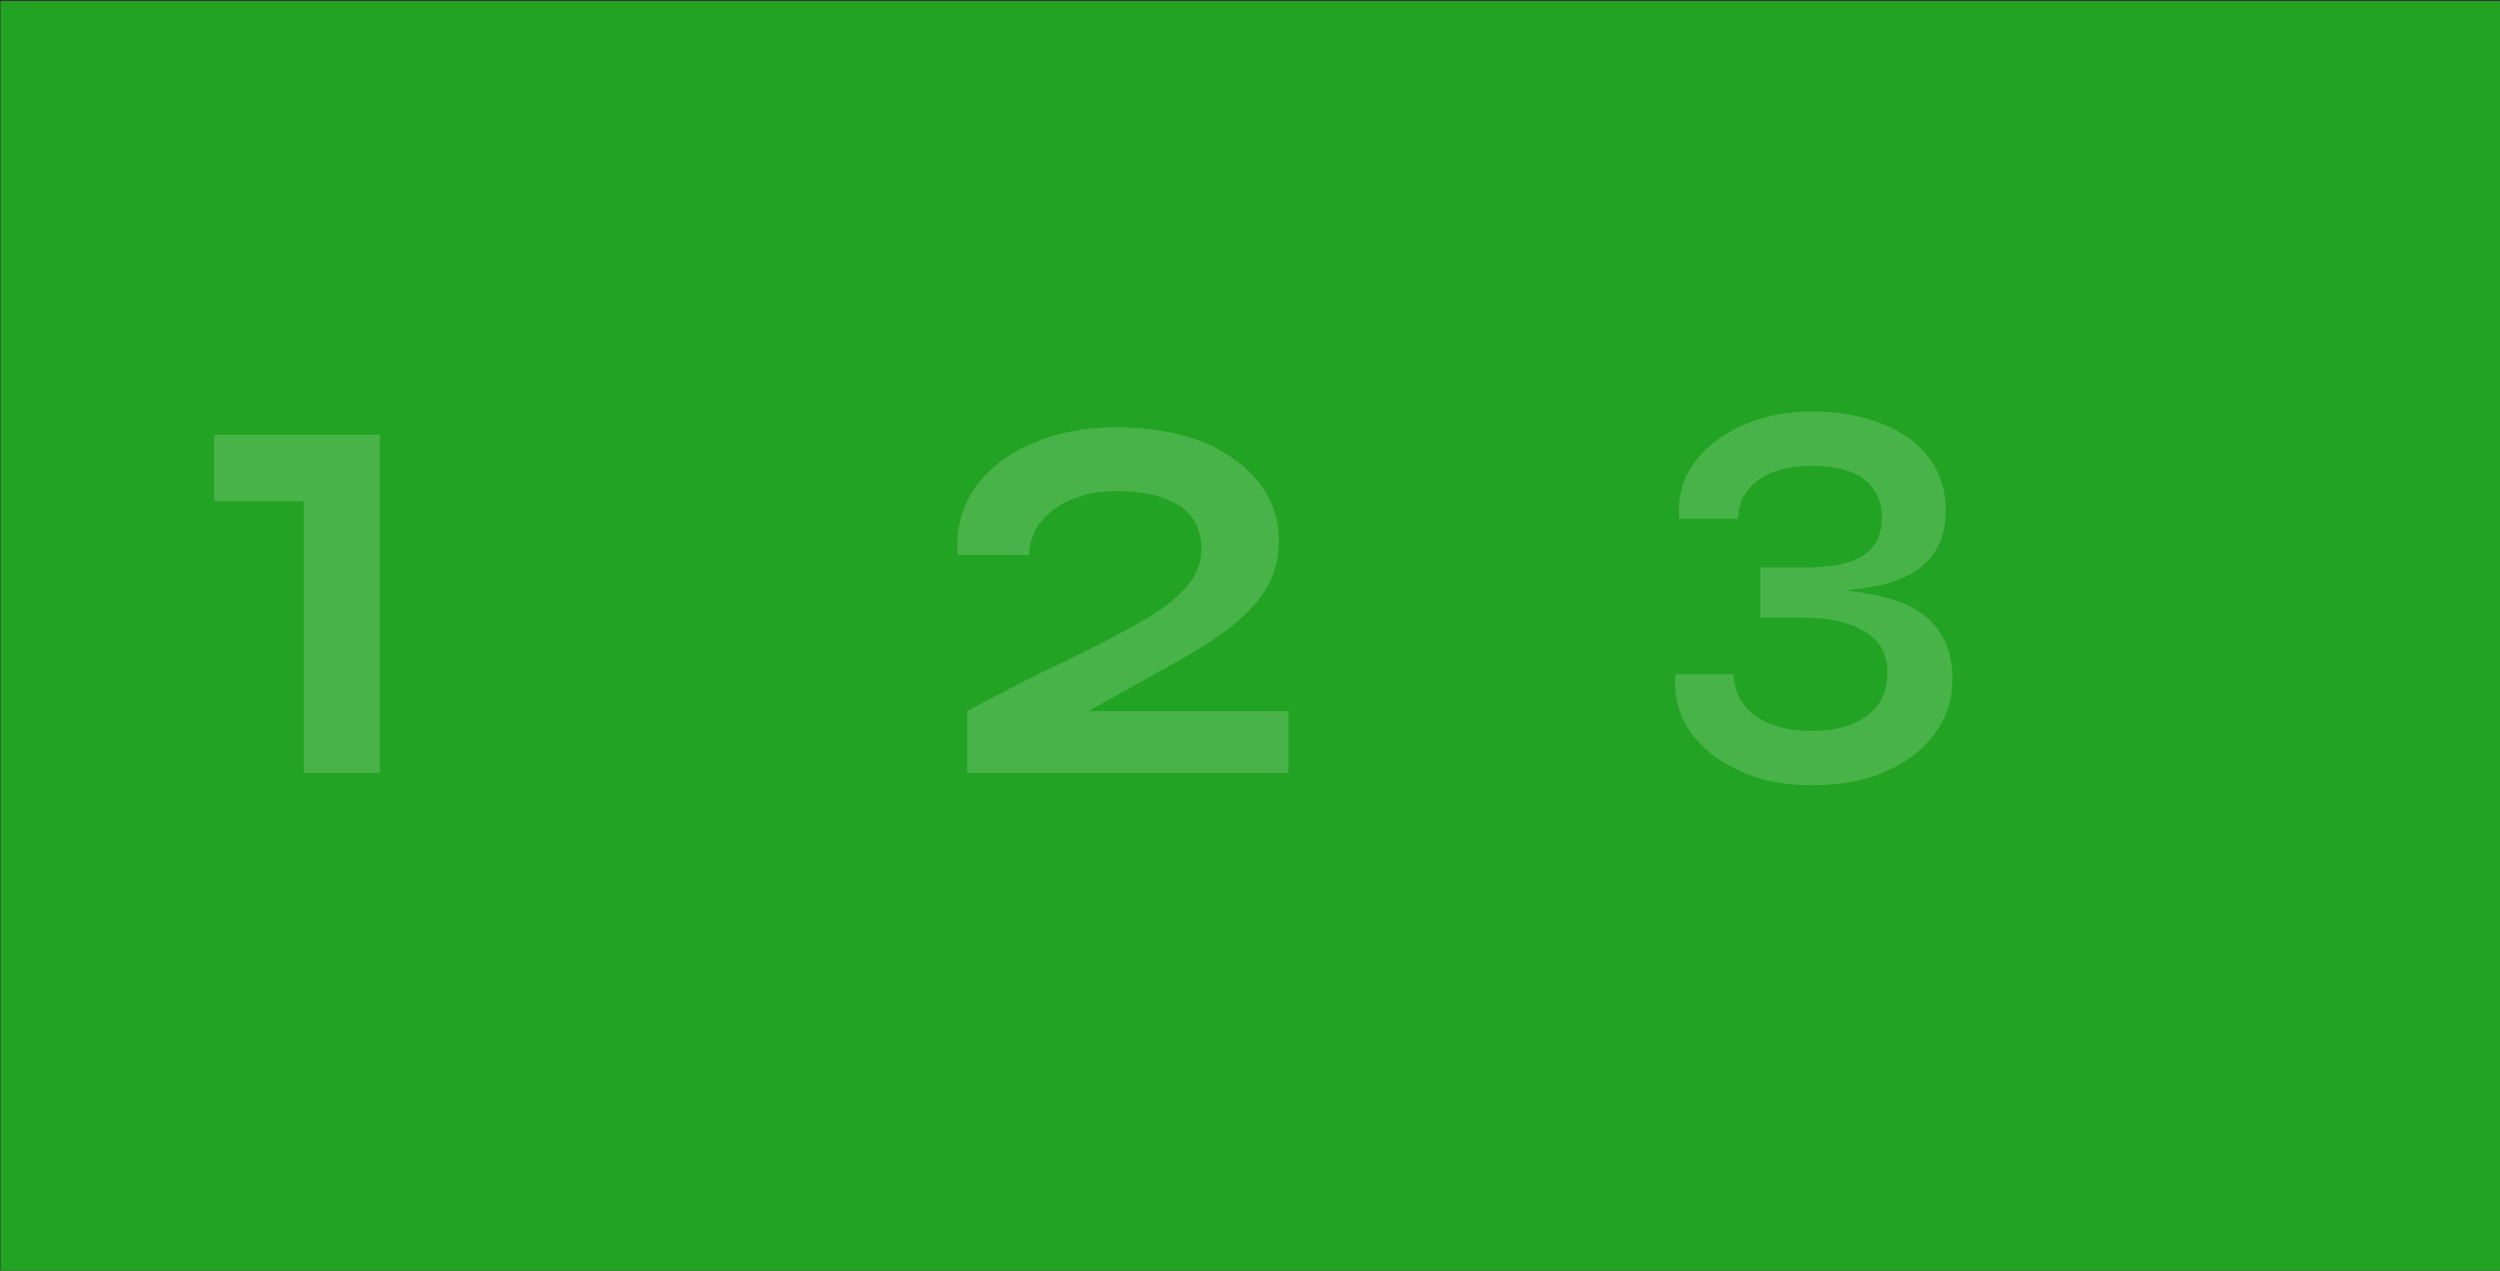 <svg width="1440" height="732" viewBox="0 0 1440 732" fill="none" xmlns="http://www.w3.org/2000/svg">
<rect x="0" y="0" width="1440" height="732" fill="#333333" stroke="none"/>
<g clip-path="url(#clip0_7328_69931)">
<rect x="0.27" y="0.629" width="1440.14" height="731.326" fill="#23A323"/>
<path d="M123.339 288.765V250.433H218.776V445.22H174.969V288.765H123.339Z" fill="white" fill-opacity="0.17"/>
<path d="M668.967 386.158L609.906 419.014L607.559 409.626H742.11V445.22H557.102V409.626C578.223 398.153 597.128 388.505 613.817 380.682C630.505 372.599 644.586 365.297 656.06 358.778C667.794 352.259 676.66 345.61 682.657 338.83C688.915 332.051 692.044 324.489 692.044 316.144C692.044 309.365 690.349 303.498 686.96 298.543C683.57 293.589 678.224 289.808 670.923 287.2C663.882 284.332 654.756 282.898 643.543 282.898C628.941 282.898 616.946 286.288 607.559 293.067C598.171 299.586 593.217 308.452 592.695 319.665H551.626C550.583 305.323 553.712 292.676 561.013 281.724C568.575 270.773 579.397 262.167 593.478 255.909C607.819 249.39 624.247 246.131 642.761 246.131C657.103 246.131 670.01 247.695 681.484 250.825C692.957 253.954 702.735 258.517 710.819 264.514C719.163 270.251 725.552 277.161 729.985 285.245C734.418 293.067 736.634 301.803 736.634 311.451C736.634 319.274 735.2 326.444 732.331 332.963C729.724 339.222 725.552 345.349 719.815 351.347C714.339 357.083 707.299 362.82 698.694 368.557C690.349 374.033 680.441 379.9 668.967 386.158Z" fill="white" fill-opacity="0.17"/>
<path d="M1049.09 340.7L1049.41 339.1C1060.29 339.526 1070.32 340.7 1079.49 342.62C1088.67 344.326 1096.56 347.1 1103.17 350.94C1110 354.78 1115.23 360.006 1118.85 366.62C1122.69 373.233 1124.61 381.553 1124.61 391.58C1124.61 403.1 1121.2 413.446 1114.37 422.62C1107.76 431.793 1098.37 439.046 1086.21 444.38C1074.05 449.713 1059.76 452.38 1043.33 452.38C1027.55 452.38 1013.57 449.5 1001.41 443.74C989.254 438.193 979.868 430.62 973.254 421.02C966.854 411.42 964.081 400.54 964.934 388.38H998.534C998.748 394.78 1000.56 400.433 1003.97 405.34C1007.6 410.246 1012.72 414.086 1019.33 416.86C1026.16 419.633 1034.16 421.02 1043.33 421.02C1057.41 421.02 1068.19 418.033 1075.65 412.06C1083.33 406.3 1087.17 398.086 1087.17 387.42C1087.17 376.753 1082.8 368.86 1074.05 363.74C1065.52 358.406 1053.47 355.74 1037.89 355.74H1013.89V326.94H1037.89C1048.56 326.94 1057.31 325.98 1064.13 324.06C1070.96 321.926 1075.97 318.726 1079.17 314.46C1082.37 309.98 1083.97 304.54 1083.97 298.14C1083.97 288.966 1080.67 281.713 1074.05 276.38C1067.65 271.046 1057.41 268.38 1043.33 268.38C1030.32 268.38 1020.08 271.153 1012.61 276.7C1005.15 282.246 1001.31 289.606 1001.09 298.78H967.174C966.534 289.393 968.028 280.966 971.654 273.5C975.494 266.033 980.934 259.633 987.974 254.3C995.228 248.753 1003.55 244.486 1012.93 241.5C1022.53 238.513 1032.67 237.02 1043.33 237.02C1059.33 237.02 1073.09 239.473 1084.61 244.38C1096.35 249.073 1105.31 255.686 1111.49 264.22C1117.68 272.753 1120.77 282.566 1120.77 293.66C1120.77 302.833 1118.96 310.406 1115.33 316.38C1111.92 322.353 1106.91 327.153 1100.29 330.78C1093.89 334.193 1086.32 336.646 1077.57 338.14C1069.04 339.633 1059.55 340.486 1049.09 340.7Z" fill="white" fill-opacity="0.17"/>
</g>
<defs>
<clipPath id="clip0_7328_69931">
<rect width="1440.14" height="731.326" fill="white" transform="translate(0.27 0.629)"/>
</clipPath>
</defs>
</svg>
